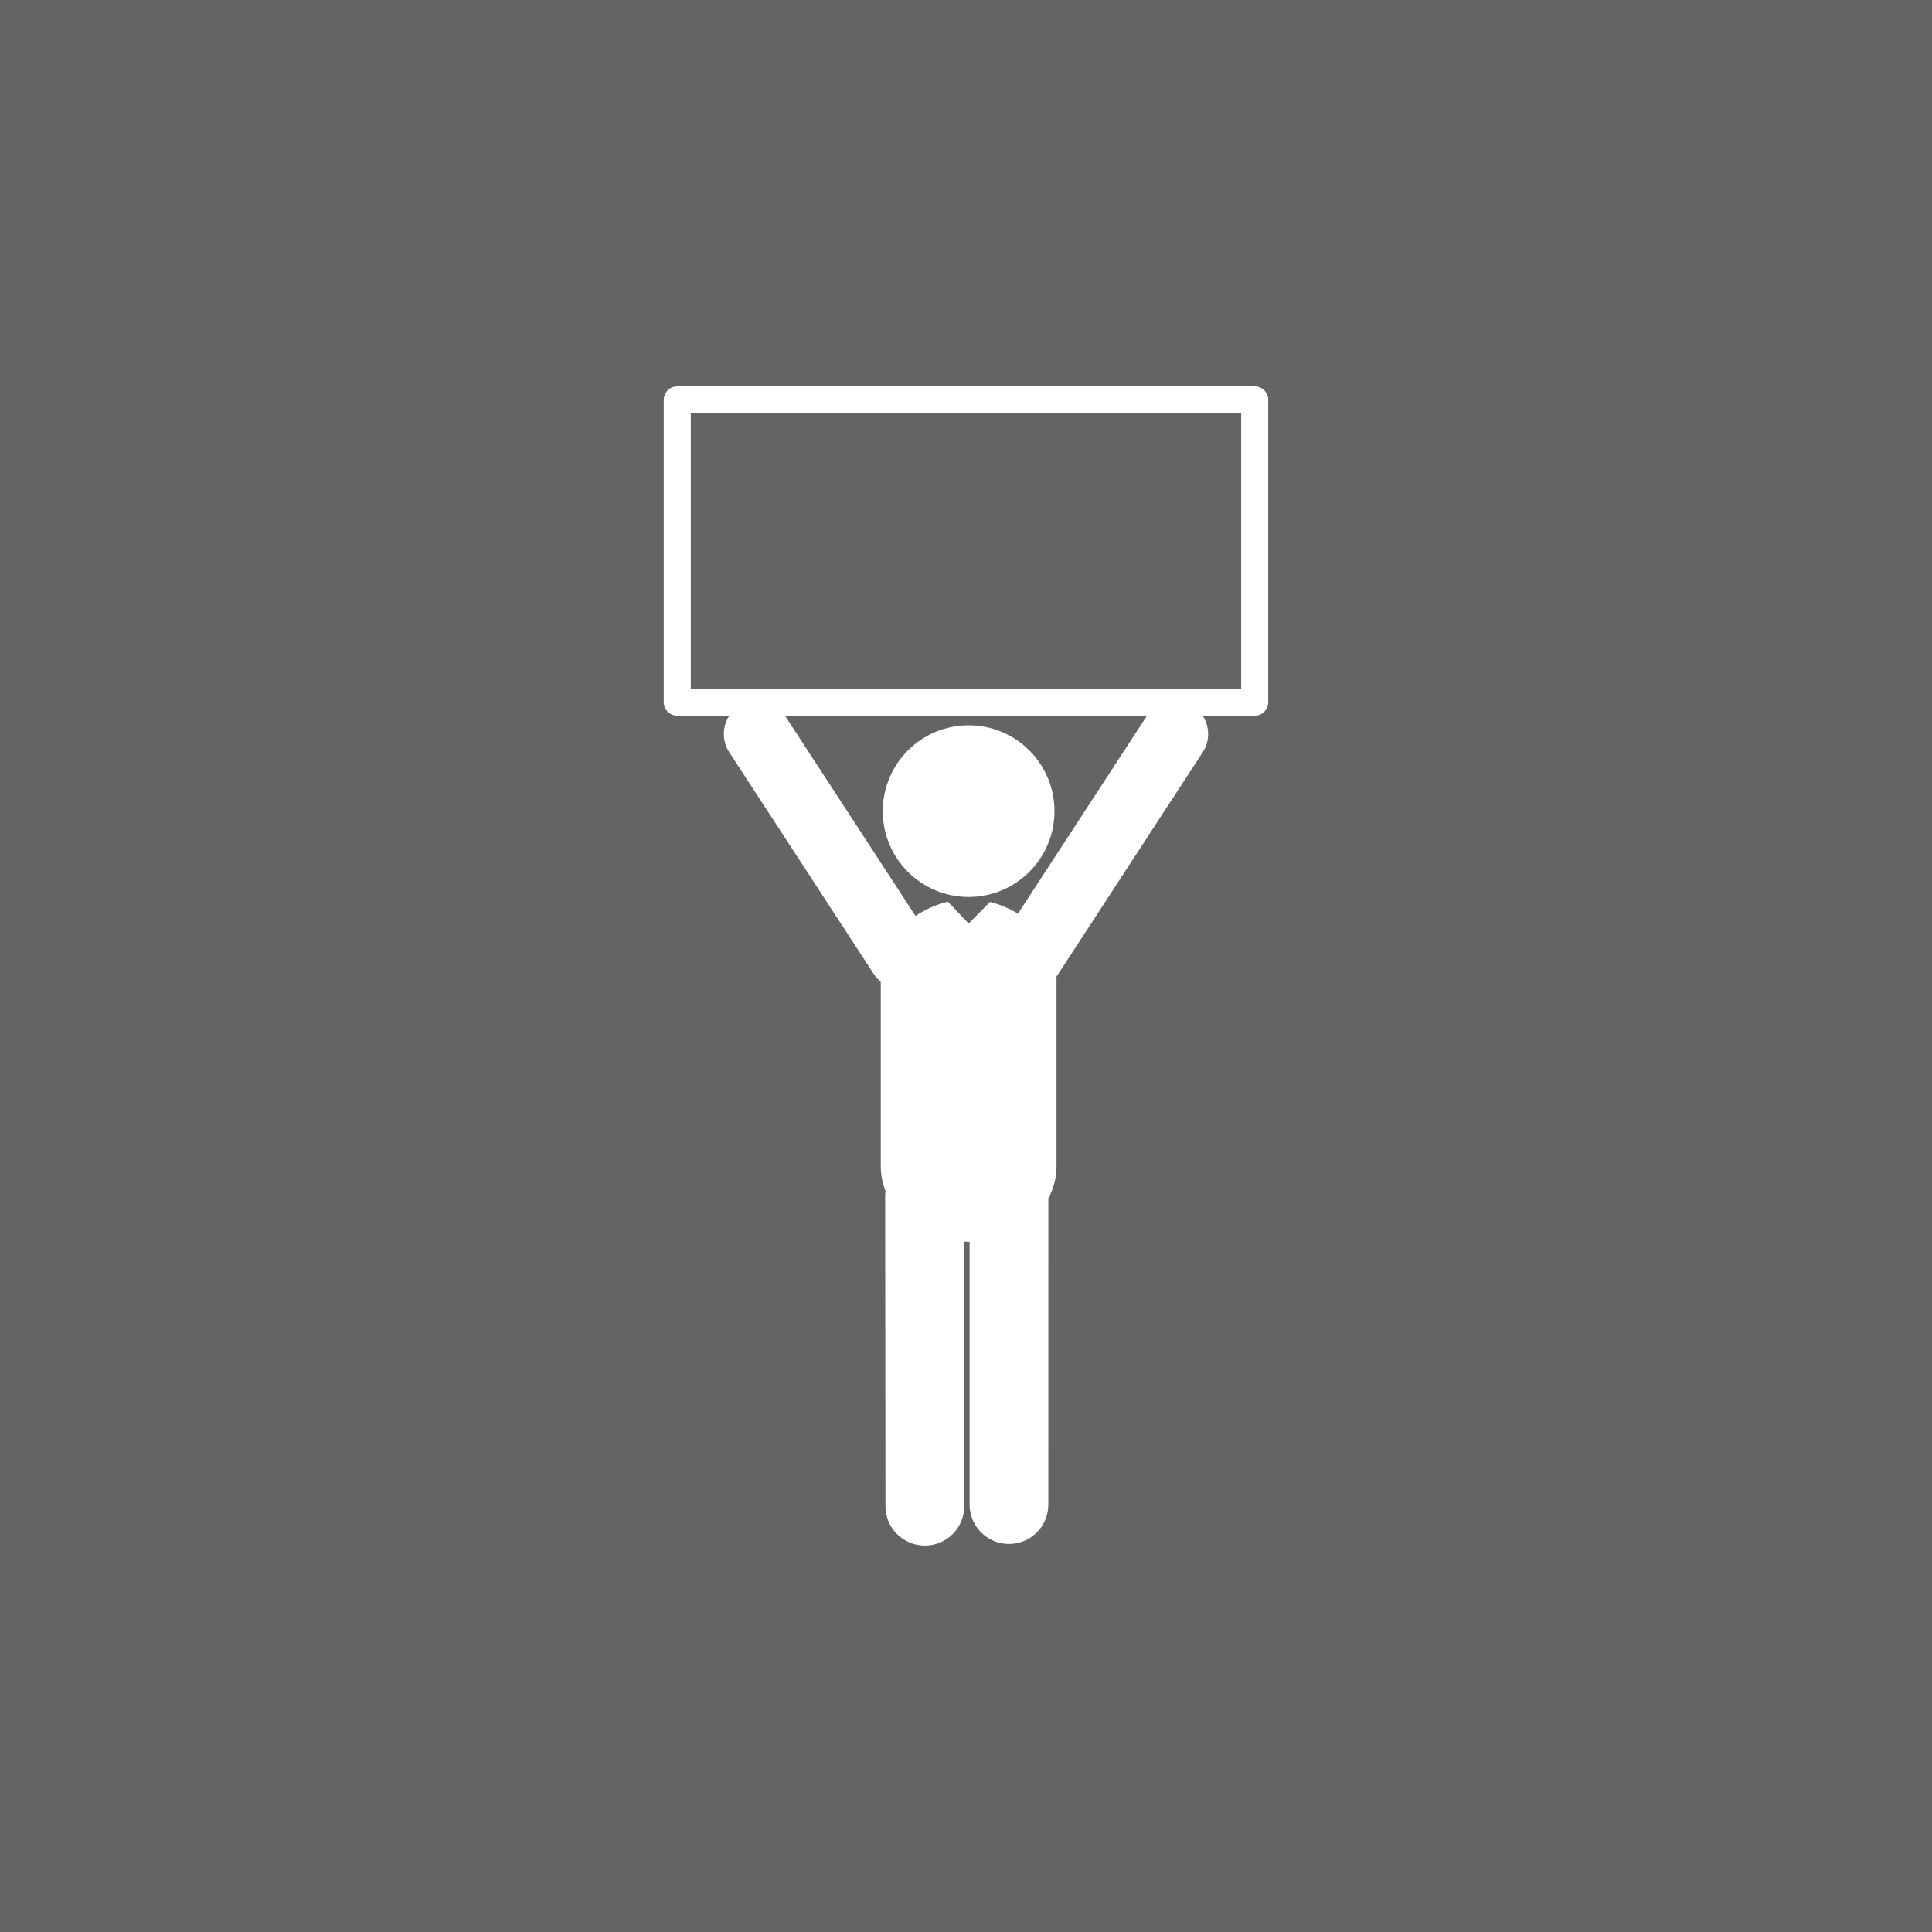 <?xml version="1.0" encoding="utf-8"?>
<!-- Generator: Adobe Illustrator 16.0.4, SVG Export Plug-In . SVG Version: 6.00 Build 0)  -->
<!DOCTYPE svg PUBLIC "-//W3C//DTD SVG 1.1//EN" "http://www.w3.org/Graphics/SVG/1.1/DTD/svg11.dtd">
<svg version="1.1" id="Capa_1" xmlns="http://www.w3.org/2000/svg" xmlns:xlink="http://www.w3.org/1999/xlink" x="0px" y="0px"
	 width="122.336px" height="122.336px" viewBox="0 0 122.336 122.336" enable-background="new 0 0 122.336 122.336"
	 xml:space="preserve">
<rect x="-26.332" y="-12.332" fill="#646464" width="175" height="159"/>
<g>
	<g>
		<circle fill="#FFFFFF" cx="61.334" cy="51.363" r="5.436"/>
		<path fill="#FFFFFF" d="M79.45,24.467H42.886c-0.473,0-0.857,0.384-0.857,0.857v19.138c0,0.474,0.384,0.857,0.857,0.857h3.294
			c-0.446,0.68-0.478,1.585-0.006,2.311l9.172,14.073c0.12,0.185,0.265,0.339,0.425,0.471v11.663c0,0.568,0.11,1.097,0.303,1.585
			c-0.015,0.111-0.025,0.223-0.025,0.337l0.02,19.618c0.001,1.377,1.118,2.491,2.495,2.491c0,0,0.001,0,0.003,0
			c1.377-0.002,2.492-1.12,2.49-2.496l-0.015-16.751c0.098,0.006,0.195,0.012,0.294,0.012c0.02,0,0.039,0,0.059,0v16.638
			c0,1.378,1.117,2.494,2.494,2.494c1.378,0,2.492-1.116,2.492-2.493l0.002-19.393c0.326-0.605,0.517-1.289,0.517-2.041V61.839
			c0-0.005-0.001-0.011-0.001-0.016c0.03-0.039,0.062-0.077,0.09-0.12L76.16,47.63c0.473-0.725,0.439-1.63-0.006-2.311h3.295
			c0.473,0,0.856-0.384,0.856-0.857V25.324C80.307,24.851,79.922,24.467,79.45,24.467z M61.346,67.978h-0.021l-1.108-1.515
			l0.858-5.737c0.086-0.23,0.123-0.475,0.108-0.722l0.142-0.946h0.021l1.107,7.406L61.346,67.978z M72.625,45.325l-8.166,12.529
			c-0.551-0.336-1.154-0.589-1.77-0.74l-1.354,1.364l-1.313-1.379c-0.004,0.001-0.009,0.001-0.013,0.003
			c-0.715,0.171-1.416,0.479-2.037,0.9l-8.261-12.676c-0.001-0.002-0.004-0.003-0.004-0.005H72.63
			C72.629,45.321,72.627,45.323,72.625,45.325z M78.592,43.605H43.743V26.181h34.849V43.605z"/>
	</g>
</g>
<rect x="58.001" y="58.834" fill="#FFFFFF" width="7" height="9.5"/>
</svg>
